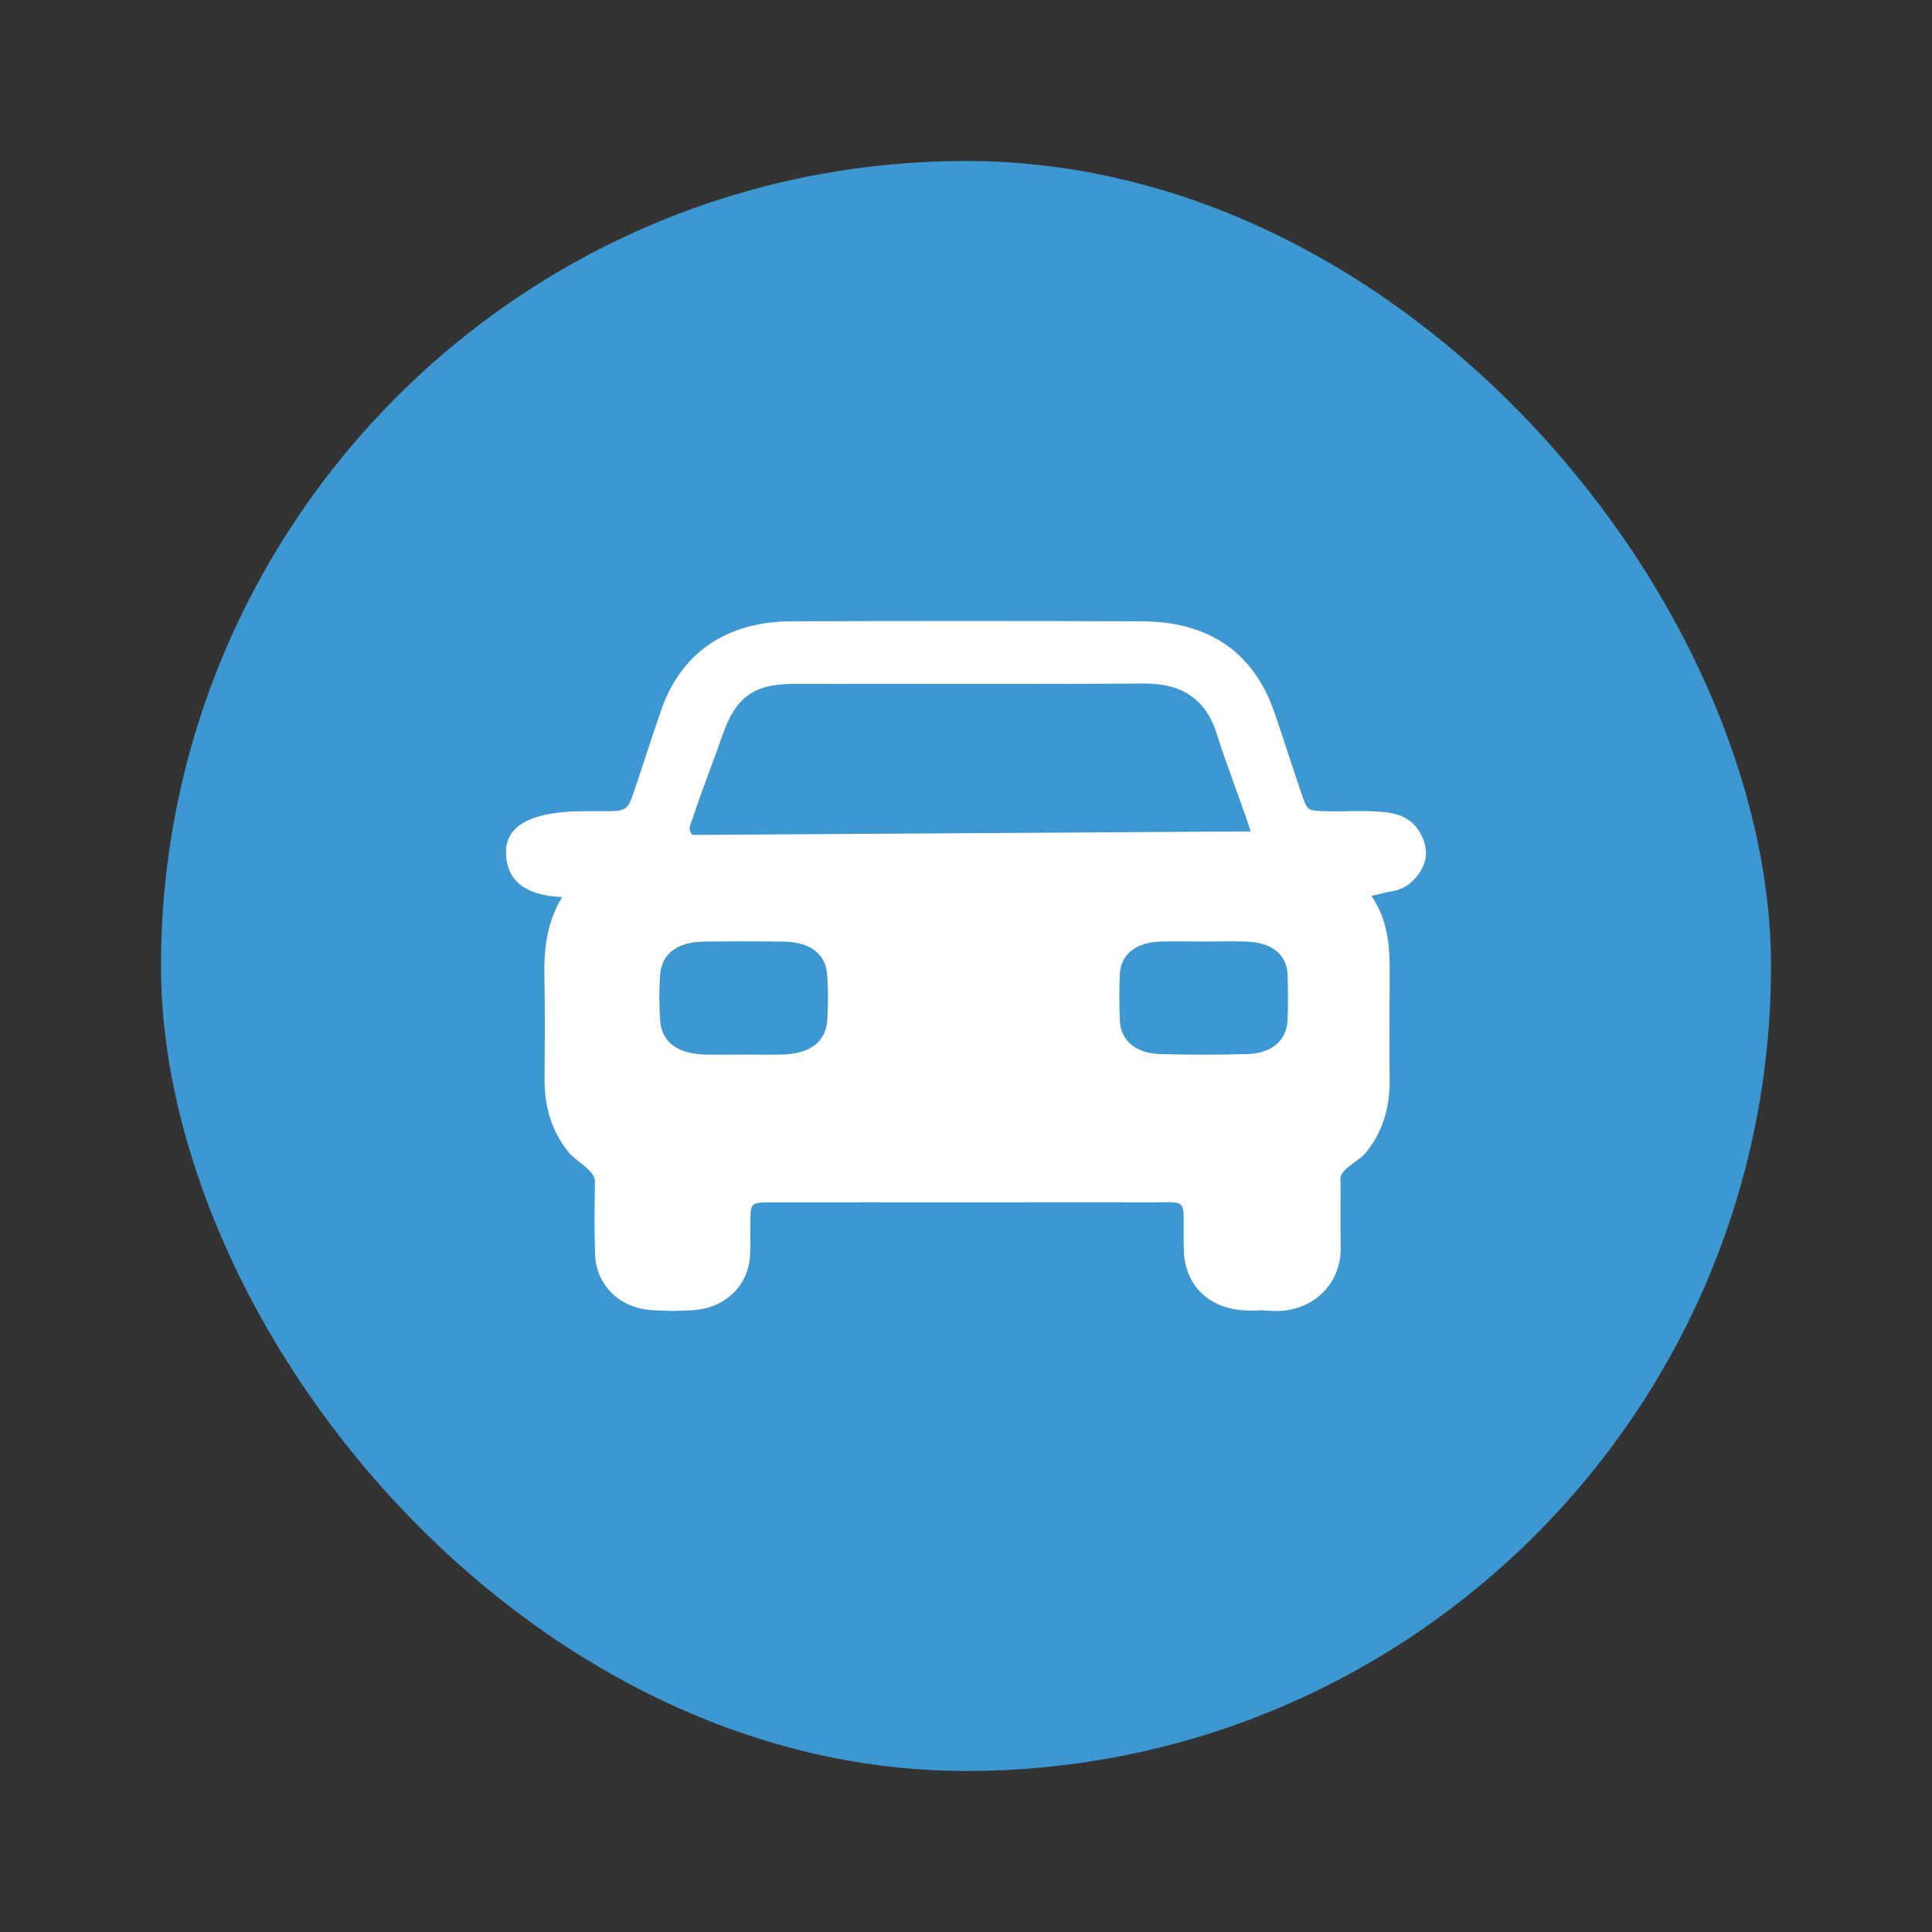 <svg xmlns="http://www.w3.org/2000/svg" width="24" height="24" viewBox="0 0 24 24">
    <rect x="0" y="0" width="24" height="24" fill="#333333" stroke="none"/>
    <g fill="none" fill-rule="evenodd" transform="translate(2 2)">
        <rect width="20" height="20" fill="#3D98D2" rx="10"/>
        <path fill="#FFF" d="M12.195 5.719c.826.003 1.379.39 1.634 1.125.116.338.224.678.339 1.016.072.213.075.211.311.218.26.007.522-.02.782.019.219.033.358.156.426.35.067.189.004.35-.132.49-.07.07-.156.115-.259.134-.076.014-.151.033-.26.058.247.36.228.745.226 1.127-.002.393-.003.785 0 1.177.001.328-.084.63-.3.892-.08.097-.31.198-.31.313.004.28-.005.561.003.841.013.495-.378.836-.86.805-.24-.016-.059.001-.3-.005-.437-.01-.735-.265-.784-.667l-.007-.14v-.306c0-.275-.02-.228-.44-.23-.673-.003-1.557 0-2.23 0-.743 0-1.697-.002-2.44 0-.268 0-.269.003-.273.244-.003.14.004.28-.004.42-.022.382-.324.663-.737.677-.29.01-.16.01-.45 0-.424-.015-.726-.303-.738-.704-.01-.299-.006-.598-.001-.897.002-.135-.237-.25-.328-.363-.211-.262-.299-.566-.298-.893.002-.43.007-.86-.002-1.289-.007-.341.03-.671.22-.988-.382-.014-.697-.151-.697-.56 0-.407.48-.506.984-.506h.211c.312 0 .313 0 .409-.287.108-.32.211-.642.321-.962.245-.713.807-1.106 1.616-1.11 1.456-.005 2.912-.005 4.368 0zM7.238 9.694l-.489.003c-.333.003-.53.149-.549.415-.013.185-.012.372 0 .557.016.275.215.423.563.431.158.004.317 0 .475 0 .159 0 .317.004.476 0 .348-.008.546-.156.563-.431.011-.185.012-.372-.001-.557-.019-.266-.215-.412-.55-.415-.325-.004-.651-.004-.977 0zm5.981 0l-.267.002c-.177 0-.356-.005-.533 0-.307.01-.496.158-.508.404-.009.192-.008.385 0 .577.009.244.193.407.495.417.364.01.73.01 1.093 0 .301-.01.486-.173.495-.417.008-.192.008-.385 0-.577-.012-.246-.201-.394-.508-.403-.178-.006-.356-.001-.534-.001zm-1.004-3.203c-1.456.01-2.912.002-4.369.005-.502.001-.712.186-.867.626-.137.39-.25.667-.38 1.06-.02.057-.06.12.002.19l6.936-.044c-.156-.471-.287-.786-.426-1.223-.13-.408-.418-.617-.896-.614z"/>
    </g>
</svg>
